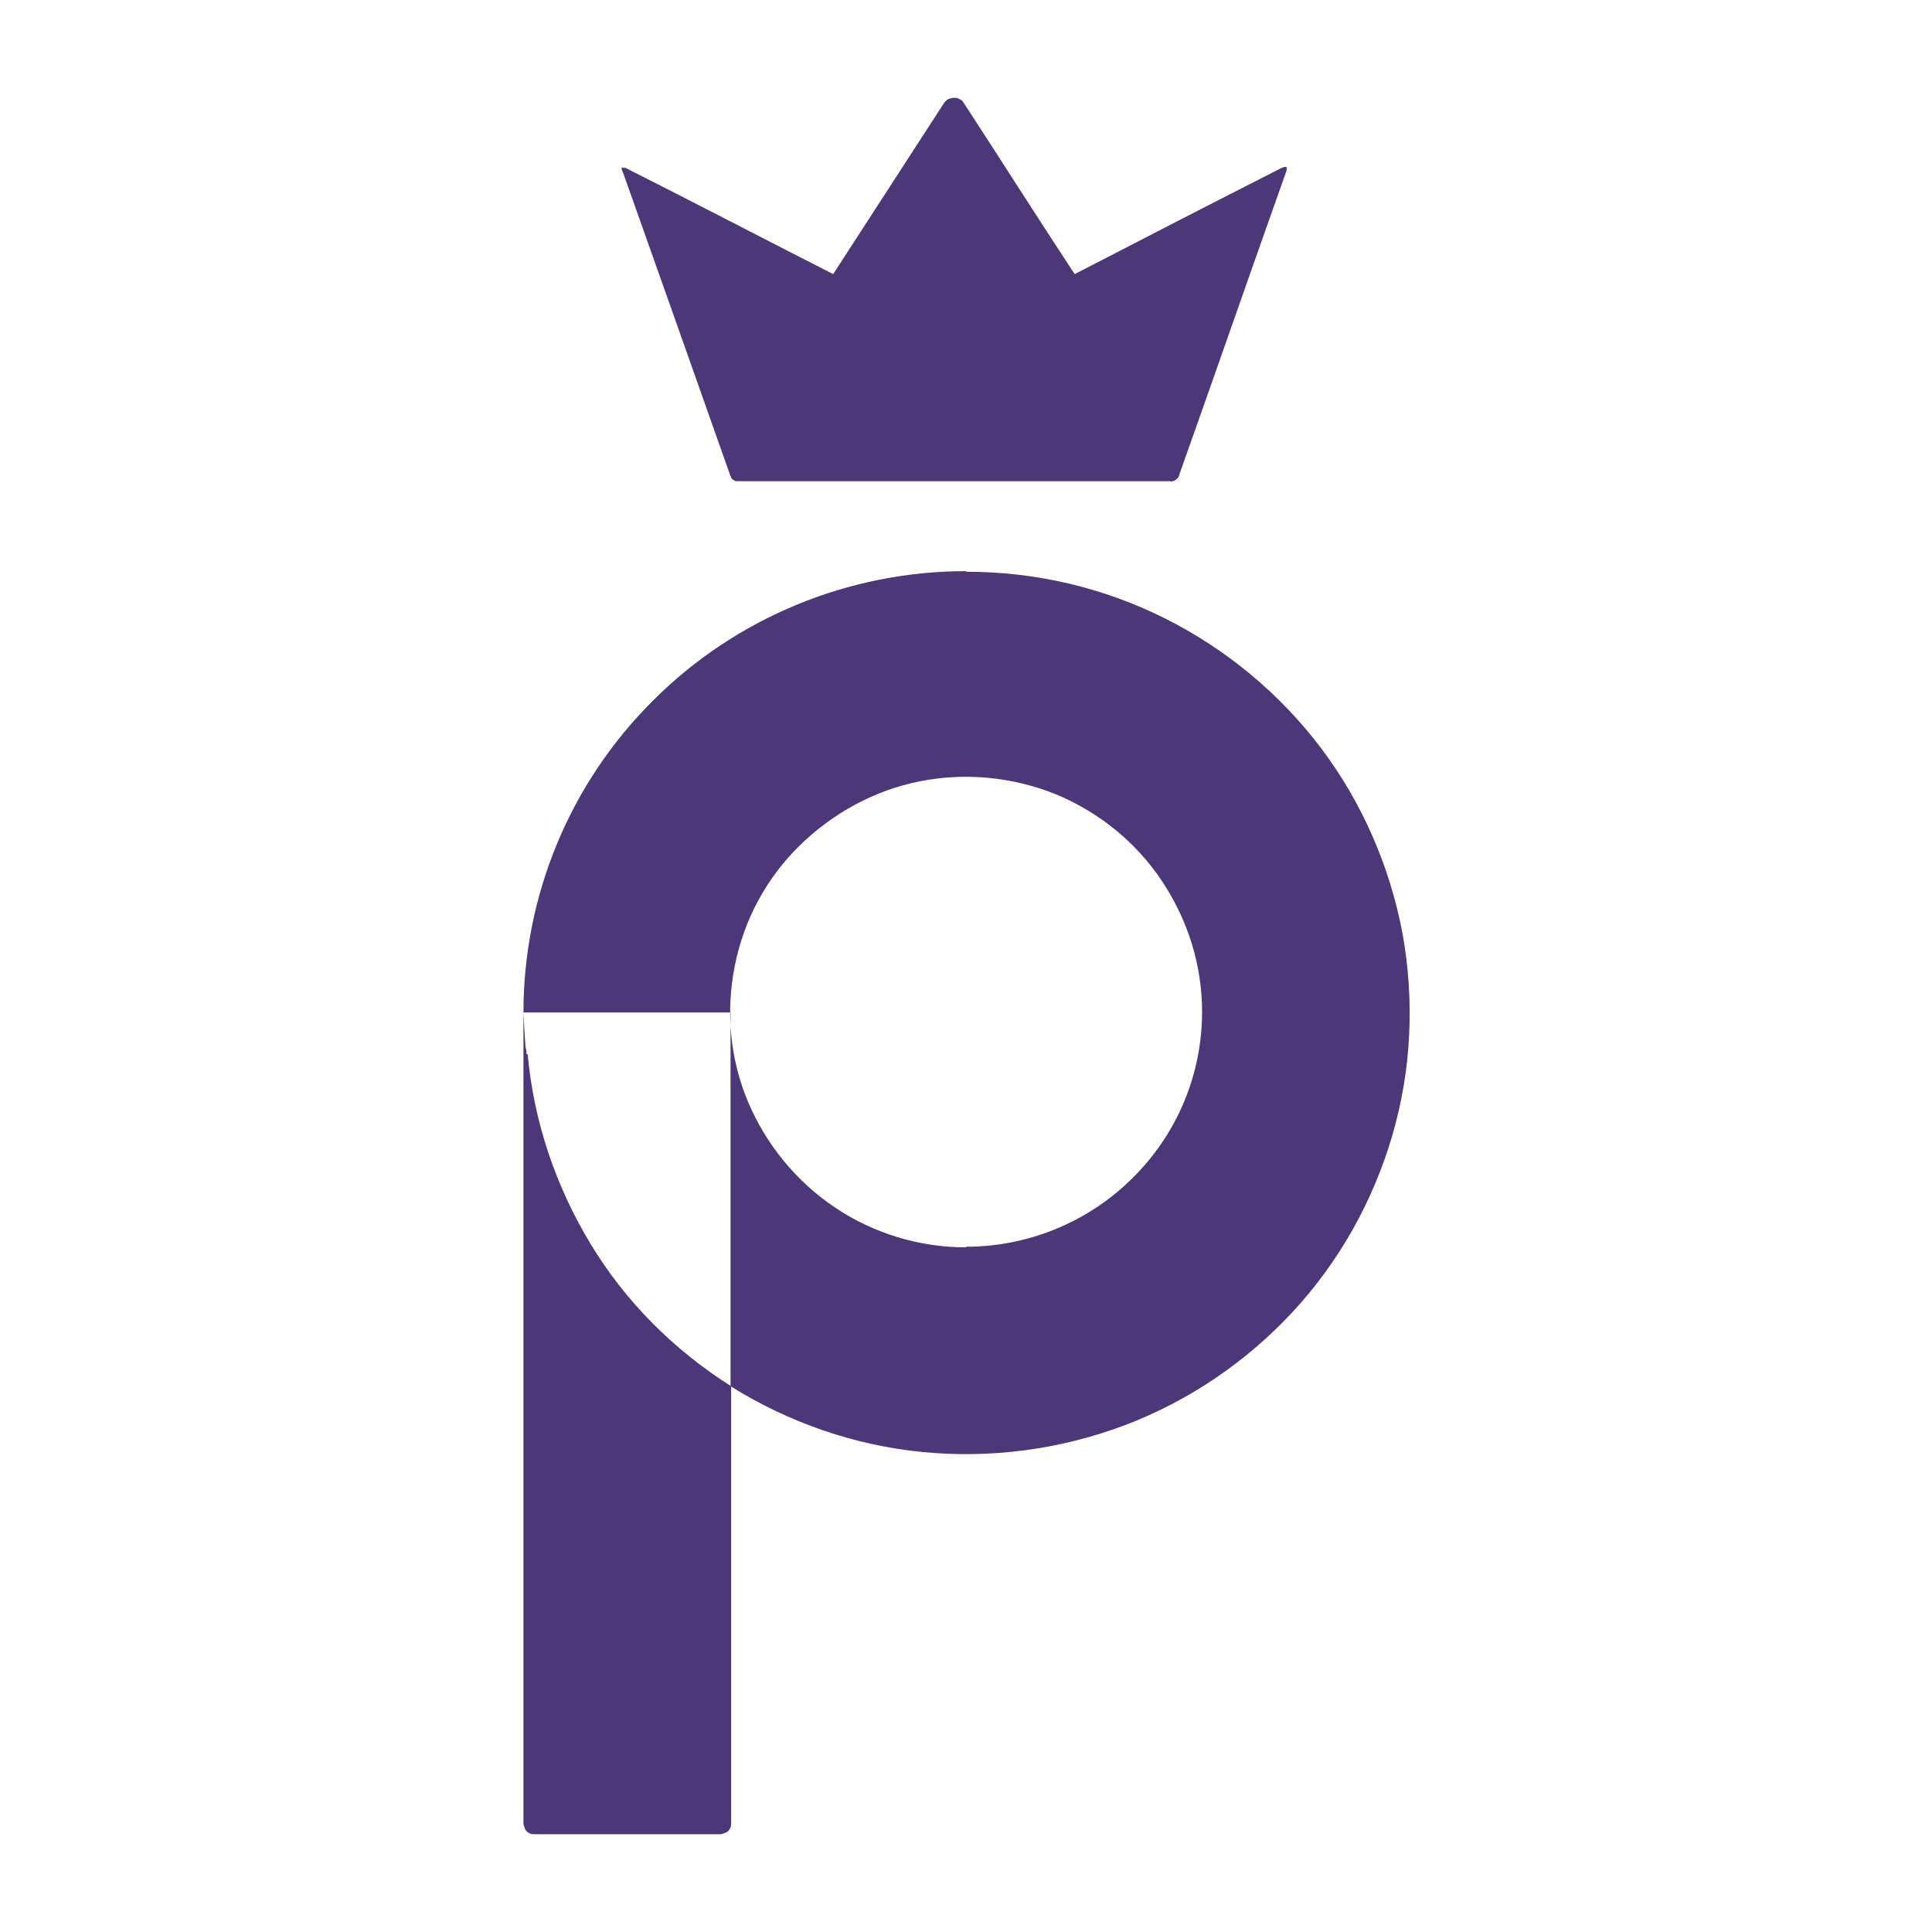 <?xml version="1.0" encoding="UTF-8"?>
<svg id="a" data-name="Camada 1" xmlns="http://www.w3.org/2000/svg" xmlns:xlink="http://www.w3.org/1999/xlink" viewBox="0 0 32 32">
  <defs>
    <style>
      .c {
        clip-path: url(#b);
      }

      .d {
        fill: #4c3778;
      }

      .e {
        fill: none;
      }
    </style>
    <clipPath id="b">
      <rect class="e" x="-74" y="-12" width="180" height="55.38"/>
    </clipPath>
  </defs>
  <g class="c">
    <g>
      <path class="d" d="M16,9.46c-1.94,0-3.81,.77-5.18,2.14-1.38,1.37-2.15,3.23-2.15,5.17h3.43v6.19c.96,.6,2.05,.98,3.18,1.09,1.13,.11,2.27-.04,3.34-.44,1.06-.4,2.02-1.05,2.79-1.88,.77-.83,1.33-1.83,1.65-2.92,.32-1.09,.37-2.24,.17-3.35-.21-1.11-.67-2.17-1.35-3.07s-1.57-1.64-2.59-2.15c-1.02-.51-2.14-.77-3.28-.77h0Zm0,11.2c-.77,0-1.53-.23-2.17-.66-.64-.43-1.14-1.04-1.44-1.75s-.37-1.5-.22-2.25c.15-.76,.52-1.45,1.07-1.99,.55-.54,1.24-.92,2-1.07,.76-.15,1.54-.07,2.26,.22,.71,.3,1.32,.79,1.75,1.44s.66,1.39,.66,2.16c0,1.03-.41,2.02-1.15,2.75-.73,.73-1.73,1.14-2.76,1.14h0Z"/>
      <path class="d" d="M10.34,2.77c1.17,.59,2.3,1.18,3.46,1.77l1.84-2.84s.04-.05,.07-.06c.03-.01,.06-.02,.09-.02s.06,0,.09,.02c.03,.01,.05,.03,.07,.06,.62,.95,1.22,1.9,1.84,2.84,1.16-.6,2.23-1.15,3.41-1.75,0,0,.13-.07,.1,.02,0,.02-.01,.05-.02,.07-.59,1.66-1.17,3.33-1.76,4.99,0,.03-.03,.06-.06,.08-.03,.02-.06,.03-.1,.02h-7.12s-.04,0-.05,0c-.02,0-.04-.01-.05-.02-.02-.01-.03-.02-.04-.04,0-.02-.02-.03-.02-.05-.59-1.67-1.18-3.34-1.77-5,0,0-.07-.13,.03-.07Z"/>
      <path class="d" d="M8.72,17.46s0-.09-.01-.09c-.01,0-.04-.6-.04-.6v13.44s.02,.09,.05,.12,.07,.05,.12,.05h3.1s.09-.02,.12-.05c.03-.03,.05-.07,.05-.12v-7.25c-.95-.6-1.75-1.4-2.33-2.36s-.94-2.03-1.04-3.14h0Z"/>
    </g>
  </g>
</svg>